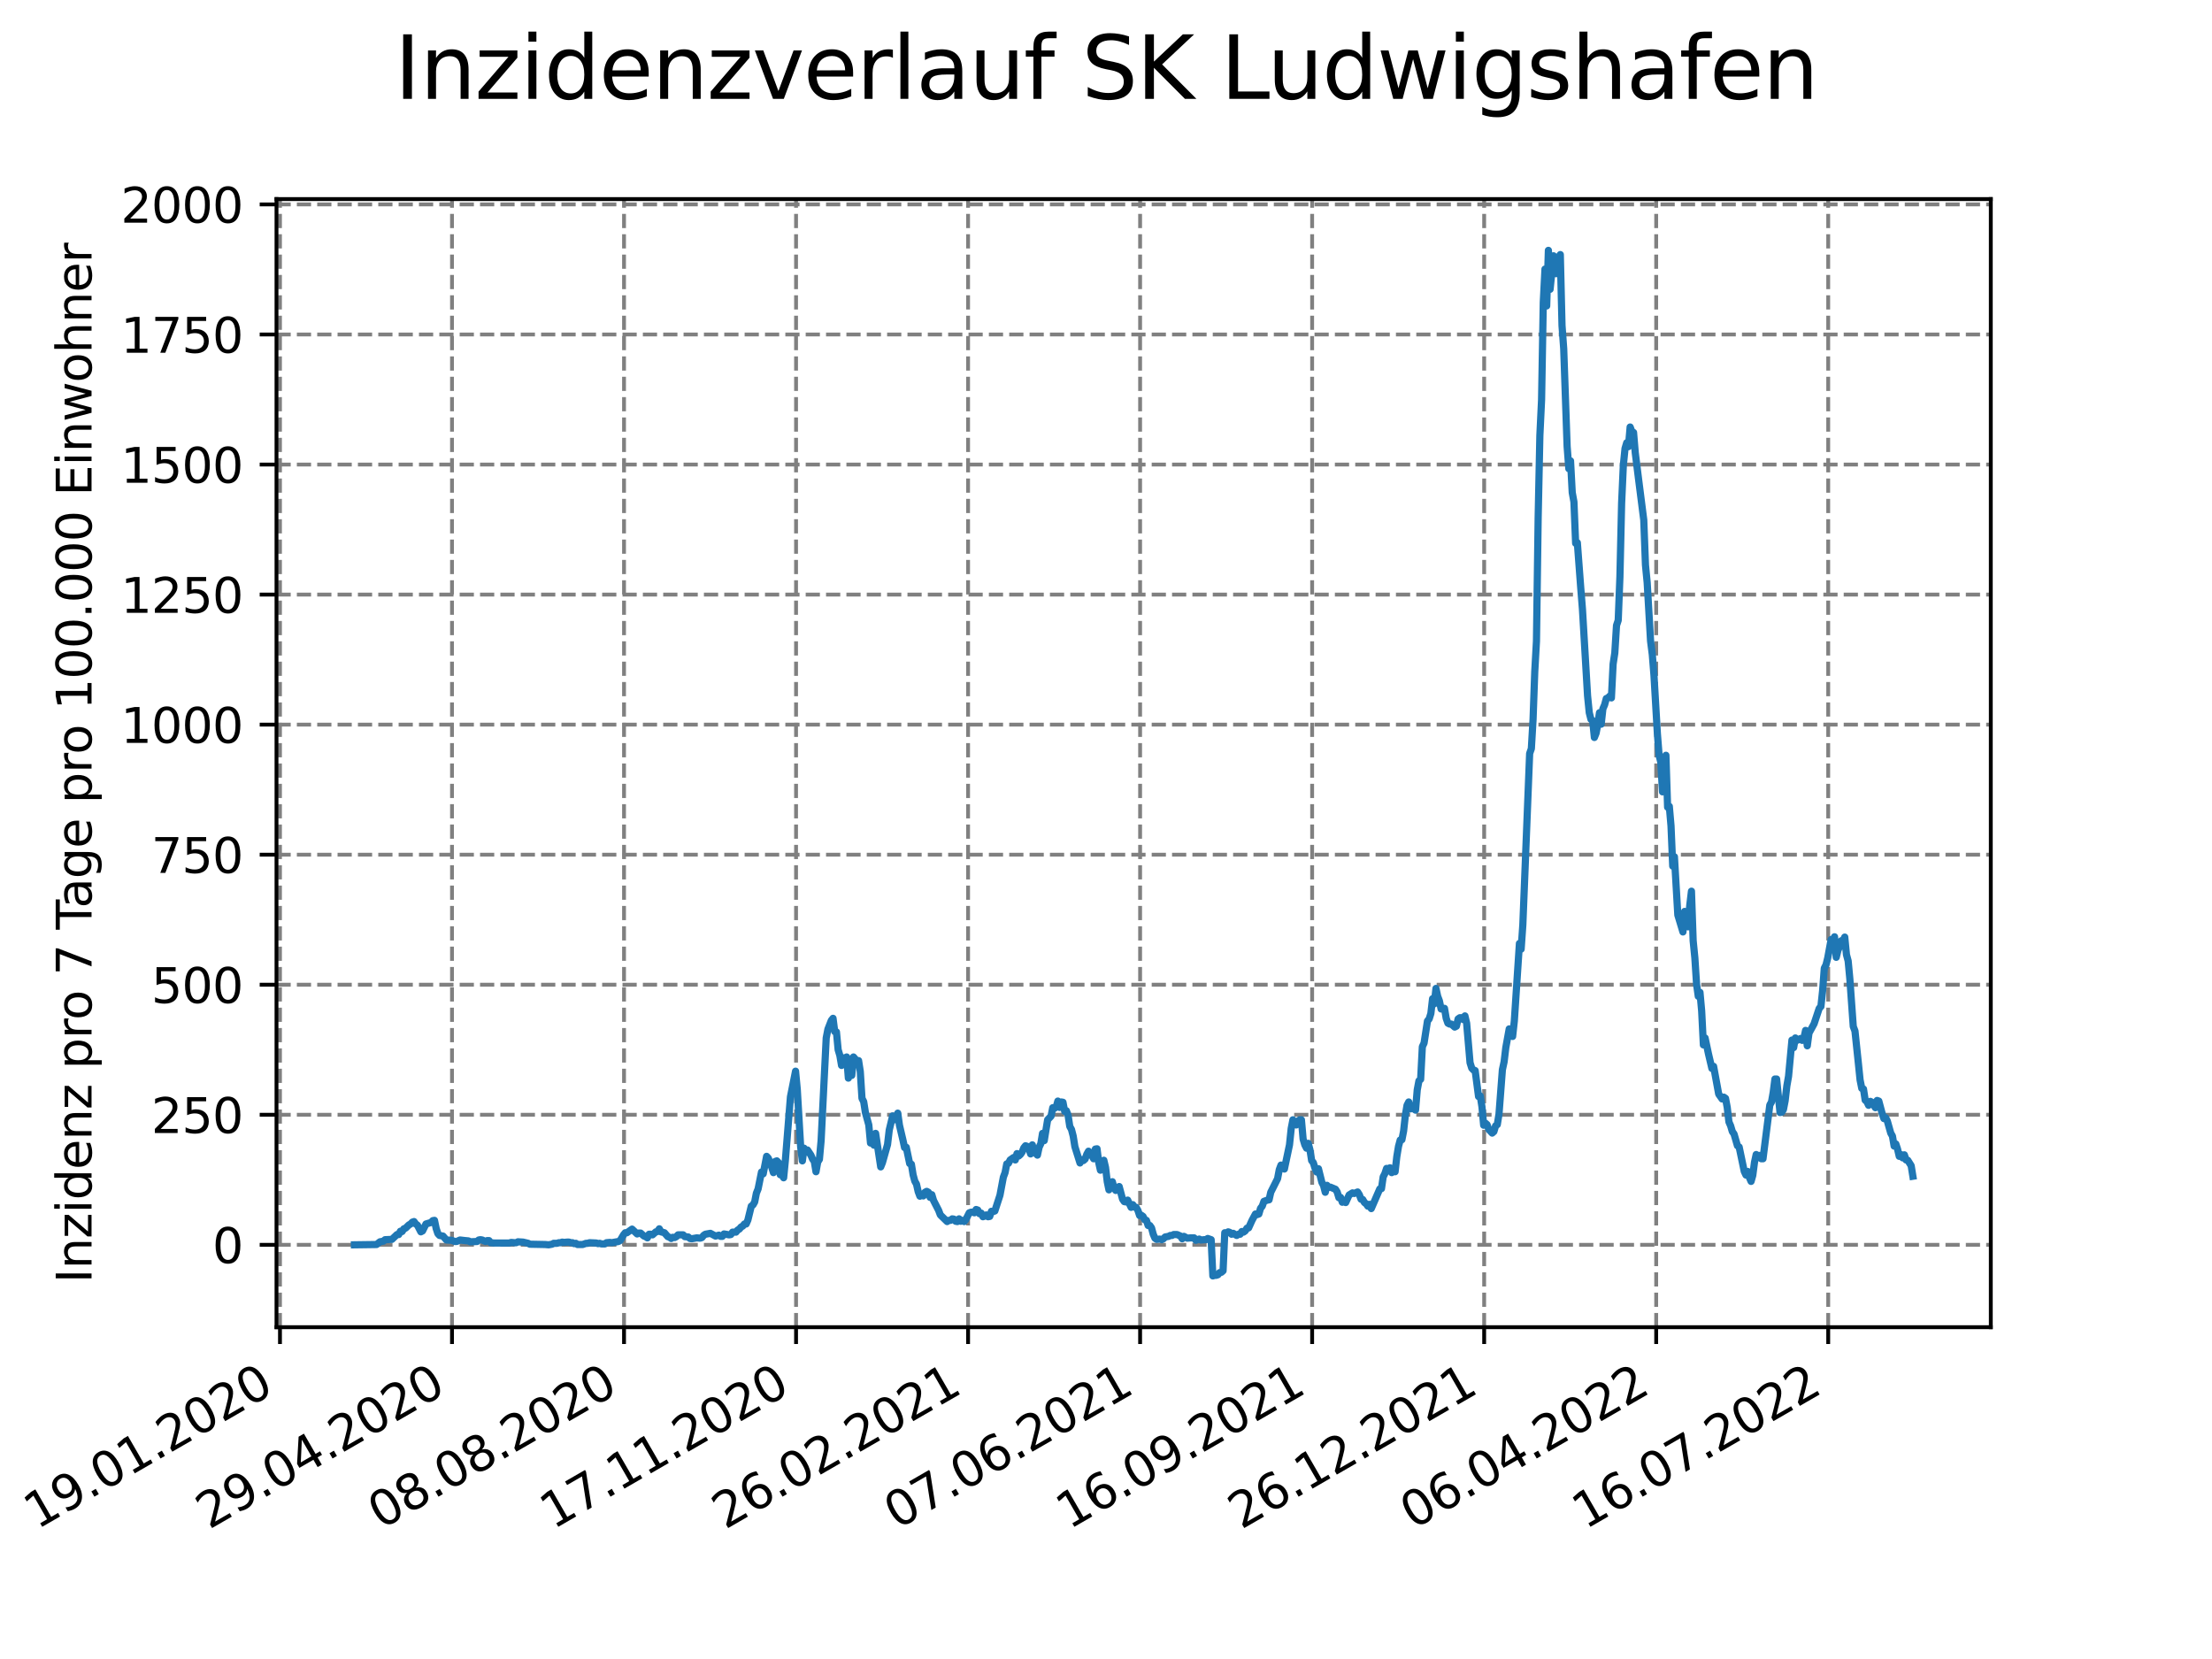 <?xml version="1.0" encoding="utf-8" standalone="no"?>
<!DOCTYPE svg PUBLIC "-//W3C//DTD SVG 1.1//EN"
  "http://www.w3.org/Graphics/SVG/1.1/DTD/svg11.dtd">
<svg xmlns:xlink="http://www.w3.org/1999/xlink" width="460.8pt" height="345.6pt" viewBox="0 0 460.8 345.6" xmlns="http://www.w3.org/2000/svg" version="1.1">
 <defs>
  <style type="text/css">*{stroke-linejoin: round; stroke-linecap: butt}</style>
 </defs>
 <g id="figure_1">
  <g id="patch_1">
   <path d="M 0 345.6 
L 460.8 345.6 
L 460.8 0 
L 0 0 
z
" style="fill: #ffffff"/>
  </g>
  <g id="axes_1">
   <g id="patch_2">
    <path d="M 57.6 276.48 
L 414.72 276.48 
L 414.72 41.472 
L 57.6 41.472 
z
" style="fill: #ffffff"/>
   </g>
   <g id="matplotlib.axis_1">
    <g id="xtick_1">
     <g id="line2d_1">
      <path d="M 58.324 276.48 
L 58.324 41.472 
" clip-path="url(#p2463ffd50f)" style="fill: none; stroke-dasharray: 2.96,1.28; stroke-dashoffset: 0; stroke: #808080; stroke-width: 0.8"/>
     </g>
     <g id="line2d_2">
      <defs>
       <path id="m78dcfcc1cf" d="M 0 0 
L 0 3.5 
" style="stroke: #000000; stroke-width: 0.8"/>
      </defs>
      <g>
       <use xlink:href="#m78dcfcc1cf" x="58.324" y="276.48" style="stroke: #000000; stroke-width: 0.8"/>
      </g>
     </g>
     <g id="text_1">
      <!-- 19.01.2020 -->
      <g transform="translate(7.699 318.689)rotate(-30)scale(0.1 -0.1)">
       <defs>
        <path id="DejaVuSans-31" d="M 794 531 
L 1825 531 
L 1825 4091 
L 703 3866 
L 703 4441 
L 1819 4666 
L 2450 4666 
L 2450 531 
L 3481 531 
L 3481 0 
L 794 0 
L 794 531 
z
" transform="scale(0.016)"/>
        <path id="DejaVuSans-39" d="M 703 97 
L 703 672 
Q 941 559 1184 500 
Q 1428 441 1663 441 
Q 2288 441 2617 861 
Q 2947 1281 2994 2138 
Q 2813 1869 2534 1725 
Q 2256 1581 1919 1581 
Q 1219 1581 811 2004 
Q 403 2428 403 3163 
Q 403 3881 828 4315 
Q 1253 4750 1959 4750 
Q 2769 4750 3195 4129 
Q 3622 3509 3622 2328 
Q 3622 1225 3098 567 
Q 2575 -91 1691 -91 
Q 1453 -91 1209 -44 
Q 966 3 703 97 
z
M 1959 2075 
Q 2384 2075 2632 2365 
Q 2881 2656 2881 3163 
Q 2881 3666 2632 3958 
Q 2384 4250 1959 4250 
Q 1534 4250 1286 3958 
Q 1038 3666 1038 3163 
Q 1038 2656 1286 2365 
Q 1534 2075 1959 2075 
z
" transform="scale(0.016)"/>
        <path id="DejaVuSans-2e" d="M 684 794 
L 1344 794 
L 1344 0 
L 684 0 
L 684 794 
z
" transform="scale(0.016)"/>
        <path id="DejaVuSans-30" d="M 2034 4250 
Q 1547 4250 1301 3770 
Q 1056 3291 1056 2328 
Q 1056 1369 1301 889 
Q 1547 409 2034 409 
Q 2525 409 2770 889 
Q 3016 1369 3016 2328 
Q 3016 3291 2770 3770 
Q 2525 4250 2034 4250 
z
M 2034 4750 
Q 2819 4750 3233 4129 
Q 3647 3509 3647 2328 
Q 3647 1150 3233 529 
Q 2819 -91 2034 -91 
Q 1250 -91 836 529 
Q 422 1150 422 2328 
Q 422 3509 836 4129 
Q 1250 4750 2034 4750 
z
" transform="scale(0.016)"/>
        <path id="DejaVuSans-32" d="M 1228 531 
L 3431 531 
L 3431 0 
L 469 0 
L 469 531 
Q 828 903 1448 1529 
Q 2069 2156 2228 2338 
Q 2531 2678 2651 2914 
Q 2772 3150 2772 3378 
Q 2772 3750 2511 3984 
Q 2250 4219 1831 4219 
Q 1534 4219 1204 4116 
Q 875 4013 500 3803 
L 500 4441 
Q 881 4594 1212 4672 
Q 1544 4750 1819 4750 
Q 2544 4750 2975 4387 
Q 3406 4025 3406 3419 
Q 3406 3131 3298 2873 
Q 3191 2616 2906 2266 
Q 2828 2175 2409 1742 
Q 1991 1309 1228 531 
z
" transform="scale(0.016)"/>
       </defs>
       <use xlink:href="#DejaVuSans-31"/>
       <use xlink:href="#DejaVuSans-39" x="63.623"/>
       <use xlink:href="#DejaVuSans-2e" x="127.246"/>
       <use xlink:href="#DejaVuSans-30" x="159.033"/>
       <use xlink:href="#DejaVuSans-31" x="222.656"/>
       <use xlink:href="#DejaVuSans-2e" x="286.279"/>
       <use xlink:href="#DejaVuSans-32" x="318.066"/>
       <use xlink:href="#DejaVuSans-30" x="381.689"/>
       <use xlink:href="#DejaVuSans-32" x="445.312"/>
       <use xlink:href="#DejaVuSans-30" x="508.936"/>
      </g>
     </g>
    </g>
    <g id="xtick_2">
     <g id="line2d_3">
      <path d="M 94.161 276.48 
L 94.161 41.472 
" clip-path="url(#p2463ffd50f)" style="fill: none; stroke-dasharray: 2.96,1.28; stroke-dashoffset: 0; stroke: #808080; stroke-width: 0.8"/>
     </g>
     <g id="line2d_4">
      <g>
       <use xlink:href="#m78dcfcc1cf" x="94.161" y="276.48" style="stroke: #000000; stroke-width: 0.8"/>
      </g>
     </g>
     <g id="text_2">
      <!-- 29.04.2020 -->
      <g transform="translate(43.535 318.689)rotate(-30)scale(0.1 -0.1)">
       <defs>
        <path id="DejaVuSans-34" d="M 2419 4116 
L 825 1625 
L 2419 1625 
L 2419 4116 
z
M 2253 4666 
L 3047 4666 
L 3047 1625 
L 3713 1625 
L 3713 1100 
L 3047 1100 
L 3047 0 
L 2419 0 
L 2419 1100 
L 313 1100 
L 313 1709 
L 2253 4666 
z
" transform="scale(0.016)"/>
       </defs>
       <use xlink:href="#DejaVuSans-32"/>
       <use xlink:href="#DejaVuSans-39" x="63.623"/>
       <use xlink:href="#DejaVuSans-2e" x="127.246"/>
       <use xlink:href="#DejaVuSans-30" x="159.033"/>
       <use xlink:href="#DejaVuSans-34" x="222.656"/>
       <use xlink:href="#DejaVuSans-2e" x="286.279"/>
       <use xlink:href="#DejaVuSans-32" x="318.066"/>
       <use xlink:href="#DejaVuSans-30" x="381.689"/>
       <use xlink:href="#DejaVuSans-32" x="445.312"/>
       <use xlink:href="#DejaVuSans-30" x="508.936"/>
      </g>
     </g>
    </g>
    <g id="xtick_3">
     <g id="line2d_5">
      <path d="M 129.997 276.48 
L 129.997 41.472 
" clip-path="url(#p2463ffd50f)" style="fill: none; stroke-dasharray: 2.96,1.28; stroke-dashoffset: 0; stroke: #808080; stroke-width: 0.8"/>
     </g>
     <g id="line2d_6">
      <g>
       <use xlink:href="#m78dcfcc1cf" x="129.997" y="276.48" style="stroke: #000000; stroke-width: 0.8"/>
      </g>
     </g>
     <g id="text_3">
      <!-- 08.08.2020 -->
      <g transform="translate(79.372 318.689)rotate(-30)scale(0.1 -0.1)">
       <defs>
        <path id="DejaVuSans-38" d="M 2034 2216 
Q 1584 2216 1326 1975 
Q 1069 1734 1069 1313 
Q 1069 891 1326 650 
Q 1584 409 2034 409 
Q 2484 409 2743 651 
Q 3003 894 3003 1313 
Q 3003 1734 2745 1975 
Q 2488 2216 2034 2216 
z
M 1403 2484 
Q 997 2584 770 2862 
Q 544 3141 544 3541 
Q 544 4100 942 4425 
Q 1341 4750 2034 4750 
Q 2731 4750 3128 4425 
Q 3525 4100 3525 3541 
Q 3525 3141 3298 2862 
Q 3072 2584 2669 2484 
Q 3125 2378 3379 2068 
Q 3634 1759 3634 1313 
Q 3634 634 3220 271 
Q 2806 -91 2034 -91 
Q 1263 -91 848 271 
Q 434 634 434 1313 
Q 434 1759 690 2068 
Q 947 2378 1403 2484 
z
M 1172 3481 
Q 1172 3119 1398 2916 
Q 1625 2713 2034 2713 
Q 2441 2713 2670 2916 
Q 2900 3119 2900 3481 
Q 2900 3844 2670 4047 
Q 2441 4250 2034 4250 
Q 1625 4250 1398 4047 
Q 1172 3844 1172 3481 
z
" transform="scale(0.016)"/>
       </defs>
       <use xlink:href="#DejaVuSans-30"/>
       <use xlink:href="#DejaVuSans-38" x="63.623"/>
       <use xlink:href="#DejaVuSans-2e" x="127.246"/>
       <use xlink:href="#DejaVuSans-30" x="159.033"/>
       <use xlink:href="#DejaVuSans-38" x="222.656"/>
       <use xlink:href="#DejaVuSans-2e" x="286.279"/>
       <use xlink:href="#DejaVuSans-32" x="318.066"/>
       <use xlink:href="#DejaVuSans-30" x="381.689"/>
       <use xlink:href="#DejaVuSans-32" x="445.312"/>
       <use xlink:href="#DejaVuSans-30" x="508.936"/>
      </g>
     </g>
    </g>
    <g id="xtick_4">
     <g id="line2d_7">
      <path d="M 165.833 276.48 
L 165.833 41.472 
" clip-path="url(#p2463ffd50f)" style="fill: none; stroke-dasharray: 2.96,1.28; stroke-dashoffset: 0; stroke: #808080; stroke-width: 0.8"/>
     </g>
     <g id="line2d_8">
      <g>
       <use xlink:href="#m78dcfcc1cf" x="165.833" y="276.48" style="stroke: #000000; stroke-width: 0.8"/>
      </g>
     </g>
     <g id="text_4">
      <!-- 17.11.2020 -->
      <g transform="translate(115.208 318.689)rotate(-30)scale(0.1 -0.1)">
       <defs>
        <path id="DejaVuSans-37" d="M 525 4666 
L 3525 4666 
L 3525 4397 
L 1831 0 
L 1172 0 
L 2766 4134 
L 525 4134 
L 525 4666 
z
" transform="scale(0.016)"/>
       </defs>
       <use xlink:href="#DejaVuSans-31"/>
       <use xlink:href="#DejaVuSans-37" x="63.623"/>
       <use xlink:href="#DejaVuSans-2e" x="127.246"/>
       <use xlink:href="#DejaVuSans-31" x="159.033"/>
       <use xlink:href="#DejaVuSans-31" x="222.656"/>
       <use xlink:href="#DejaVuSans-2e" x="286.279"/>
       <use xlink:href="#DejaVuSans-32" x="318.066"/>
       <use xlink:href="#DejaVuSans-30" x="381.689"/>
       <use xlink:href="#DejaVuSans-32" x="445.312"/>
       <use xlink:href="#DejaVuSans-30" x="508.936"/>
      </g>
     </g>
    </g>
    <g id="xtick_5">
     <g id="line2d_9">
      <path d="M 201.669 276.48 
L 201.669 41.472 
" clip-path="url(#p2463ffd50f)" style="fill: none; stroke-dasharray: 2.96,1.28; stroke-dashoffset: 0; stroke: #808080; stroke-width: 0.8"/>
     </g>
     <g id="line2d_10">
      <g>
       <use xlink:href="#m78dcfcc1cf" x="201.669" y="276.48" style="stroke: #000000; stroke-width: 0.8"/>
      </g>
     </g>
     <g id="text_5">
      <!-- 26.02.2021 -->
      <g transform="translate(151.044 318.689)rotate(-30)scale(0.1 -0.1)">
       <defs>
        <path id="DejaVuSans-36" d="M 2113 2584 
Q 1688 2584 1439 2293 
Q 1191 2003 1191 1497 
Q 1191 994 1439 701 
Q 1688 409 2113 409 
Q 2538 409 2786 701 
Q 3034 994 3034 1497 
Q 3034 2003 2786 2293 
Q 2538 2584 2113 2584 
z
M 3366 4563 
L 3366 3988 
Q 3128 4100 2886 4159 
Q 2644 4219 2406 4219 
Q 1781 4219 1451 3797 
Q 1122 3375 1075 2522 
Q 1259 2794 1537 2939 
Q 1816 3084 2150 3084 
Q 2853 3084 3261 2657 
Q 3669 2231 3669 1497 
Q 3669 778 3244 343 
Q 2819 -91 2113 -91 
Q 1303 -91 875 529 
Q 447 1150 447 2328 
Q 447 3434 972 4092 
Q 1497 4750 2381 4750 
Q 2619 4750 2861 4703 
Q 3103 4656 3366 4563 
z
" transform="scale(0.016)"/>
       </defs>
       <use xlink:href="#DejaVuSans-32"/>
       <use xlink:href="#DejaVuSans-36" x="63.623"/>
       <use xlink:href="#DejaVuSans-2e" x="127.246"/>
       <use xlink:href="#DejaVuSans-30" x="159.033"/>
       <use xlink:href="#DejaVuSans-32" x="222.656"/>
       <use xlink:href="#DejaVuSans-2e" x="286.279"/>
       <use xlink:href="#DejaVuSans-32" x="318.066"/>
       <use xlink:href="#DejaVuSans-30" x="381.689"/>
       <use xlink:href="#DejaVuSans-32" x="445.312"/>
       <use xlink:href="#DejaVuSans-31" x="508.936"/>
      </g>
     </g>
    </g>
    <g id="xtick_6">
     <g id="line2d_11">
      <path d="M 237.505 276.48 
L 237.505 41.472 
" clip-path="url(#p2463ffd50f)" style="fill: none; stroke-dasharray: 2.96,1.28; stroke-dashoffset: 0; stroke: #808080; stroke-width: 0.8"/>
     </g>
     <g id="line2d_12">
      <g>
       <use xlink:href="#m78dcfcc1cf" x="237.505" y="276.48" style="stroke: #000000; stroke-width: 0.8"/>
      </g>
     </g>
     <g id="text_6">
      <!-- 07.06.2021 -->
      <g transform="translate(186.88 318.689)rotate(-30)scale(0.1 -0.1)">
       <use xlink:href="#DejaVuSans-30"/>
       <use xlink:href="#DejaVuSans-37" x="63.623"/>
       <use xlink:href="#DejaVuSans-2e" x="127.246"/>
       <use xlink:href="#DejaVuSans-30" x="159.033"/>
       <use xlink:href="#DejaVuSans-36" x="222.656"/>
       <use xlink:href="#DejaVuSans-2e" x="286.279"/>
       <use xlink:href="#DejaVuSans-32" x="318.066"/>
       <use xlink:href="#DejaVuSans-30" x="381.689"/>
       <use xlink:href="#DejaVuSans-32" x="445.312"/>
       <use xlink:href="#DejaVuSans-31" x="508.936"/>
      </g>
     </g>
    </g>
    <g id="xtick_7">
     <g id="line2d_13">
      <path d="M 273.342 276.48 
L 273.342 41.472 
" clip-path="url(#p2463ffd50f)" style="fill: none; stroke-dasharray: 2.96,1.28; stroke-dashoffset: 0; stroke: #808080; stroke-width: 0.8"/>
     </g>
     <g id="line2d_14">
      <g>
       <use xlink:href="#m78dcfcc1cf" x="273.342" y="276.48" style="stroke: #000000; stroke-width: 0.8"/>
      </g>
     </g>
     <g id="text_7">
      <!-- 16.09.2021 -->
      <g transform="translate(222.716 318.689)rotate(-30)scale(0.1 -0.1)">
       <use xlink:href="#DejaVuSans-31"/>
       <use xlink:href="#DejaVuSans-36" x="63.623"/>
       <use xlink:href="#DejaVuSans-2e" x="127.246"/>
       <use xlink:href="#DejaVuSans-30" x="159.033"/>
       <use xlink:href="#DejaVuSans-39" x="222.656"/>
       <use xlink:href="#DejaVuSans-2e" x="286.279"/>
       <use xlink:href="#DejaVuSans-32" x="318.066"/>
       <use xlink:href="#DejaVuSans-30" x="381.689"/>
       <use xlink:href="#DejaVuSans-32" x="445.312"/>
       <use xlink:href="#DejaVuSans-31" x="508.936"/>
      </g>
     </g>
    </g>
    <g id="xtick_8">
     <g id="line2d_15">
      <path d="M 309.178 276.48 
L 309.178 41.472 
" clip-path="url(#p2463ffd50f)" style="fill: none; stroke-dasharray: 2.96,1.28; stroke-dashoffset: 0; stroke: #808080; stroke-width: 0.8"/>
     </g>
     <g id="line2d_16">
      <g>
       <use xlink:href="#m78dcfcc1cf" x="309.178" y="276.48" style="stroke: #000000; stroke-width: 0.8"/>
      </g>
     </g>
     <g id="text_8">
      <!-- 26.12.2021 -->
      <g transform="translate(258.552 318.689)rotate(-30)scale(0.1 -0.1)">
       <use xlink:href="#DejaVuSans-32"/>
       <use xlink:href="#DejaVuSans-36" x="63.623"/>
       <use xlink:href="#DejaVuSans-2e" x="127.246"/>
       <use xlink:href="#DejaVuSans-31" x="159.033"/>
       <use xlink:href="#DejaVuSans-32" x="222.656"/>
       <use xlink:href="#DejaVuSans-2e" x="286.279"/>
       <use xlink:href="#DejaVuSans-32" x="318.066"/>
       <use xlink:href="#DejaVuSans-30" x="381.689"/>
       <use xlink:href="#DejaVuSans-32" x="445.312"/>
       <use xlink:href="#DejaVuSans-31" x="508.936"/>
      </g>
     </g>
    </g>
    <g id="xtick_9">
     <g id="line2d_17">
      <path d="M 345.014 276.48 
L 345.014 41.472 
" clip-path="url(#p2463ffd50f)" style="fill: none; stroke-dasharray: 2.96,1.28; stroke-dashoffset: 0; stroke: #808080; stroke-width: 0.8"/>
     </g>
     <g id="line2d_18">
      <g>
       <use xlink:href="#m78dcfcc1cf" x="345.014" y="276.48" style="stroke: #000000; stroke-width: 0.8"/>
      </g>
     </g>
     <g id="text_9">
      <!-- 06.04.2022 -->
      <g transform="translate(294.389 318.689)rotate(-30)scale(0.1 -0.1)">
       <use xlink:href="#DejaVuSans-30"/>
       <use xlink:href="#DejaVuSans-36" x="63.623"/>
       <use xlink:href="#DejaVuSans-2e" x="127.246"/>
       <use xlink:href="#DejaVuSans-30" x="159.033"/>
       <use xlink:href="#DejaVuSans-34" x="222.656"/>
       <use xlink:href="#DejaVuSans-2e" x="286.279"/>
       <use xlink:href="#DejaVuSans-32" x="318.066"/>
       <use xlink:href="#DejaVuSans-30" x="381.689"/>
       <use xlink:href="#DejaVuSans-32" x="445.312"/>
       <use xlink:href="#DejaVuSans-32" x="508.936"/>
      </g>
     </g>
    </g>
    <g id="xtick_10">
     <g id="line2d_19">
      <path d="M 380.85 276.48 
L 380.85 41.472 
" clip-path="url(#p2463ffd50f)" style="fill: none; stroke-dasharray: 2.96,1.28; stroke-dashoffset: 0; stroke: #808080; stroke-width: 0.8"/>
     </g>
     <g id="line2d_20">
      <g>
       <use xlink:href="#m78dcfcc1cf" x="380.85" y="276.48" style="stroke: #000000; stroke-width: 0.8"/>
      </g>
     </g>
     <g id="text_10">
      <!-- 16.07.2022 -->
      <g transform="translate(330.225 318.689)rotate(-30)scale(0.1 -0.1)">
       <use xlink:href="#DejaVuSans-31"/>
       <use xlink:href="#DejaVuSans-36" x="63.623"/>
       <use xlink:href="#DejaVuSans-2e" x="127.246"/>
       <use xlink:href="#DejaVuSans-30" x="159.033"/>
       <use xlink:href="#DejaVuSans-37" x="222.656"/>
       <use xlink:href="#DejaVuSans-2e" x="286.279"/>
       <use xlink:href="#DejaVuSans-32" x="318.066"/>
       <use xlink:href="#DejaVuSans-30" x="381.689"/>
       <use xlink:href="#DejaVuSans-32" x="445.312"/>
       <use xlink:href="#DejaVuSans-32" x="508.936"/>
      </g>
     </g>
    </g>
   </g>
   <g id="matplotlib.axis_2">
    <g id="ytick_1">
     <g id="line2d_21">
      <path d="M 57.6 259.318 
L 414.72 259.318 
" clip-path="url(#p2463ffd50f)" style="fill: none; stroke-dasharray: 2.96,1.28; stroke-dashoffset: 0; stroke: #808080; stroke-width: 0.8"/>
     </g>
     <g id="line2d_22">
      <defs>
       <path id="m3d28ae30c8" d="M 0 0 
L -3.5 0 
" style="stroke: #000000; stroke-width: 0.8"/>
      </defs>
      <g>
       <use xlink:href="#m3d28ae30c8" x="57.6" y="259.318" style="stroke: #000000; stroke-width: 0.8"/>
      </g>
     </g>
     <g id="text_11">
      <!-- 0 -->
      <g transform="translate(44.237 263.117)scale(0.1 -0.1)">
       <use xlink:href="#DejaVuSans-30"/>
      </g>
     </g>
    </g>
    <g id="ytick_2">
     <g id="line2d_23">
      <path d="M 57.6 232.227 
L 414.72 232.227 
" clip-path="url(#p2463ffd50f)" style="fill: none; stroke-dasharray: 2.96,1.28; stroke-dashoffset: 0; stroke: #808080; stroke-width: 0.8"/>
     </g>
     <g id="line2d_24">
      <g>
       <use xlink:href="#m3d28ae30c8" x="57.6" y="232.227" style="stroke: #000000; stroke-width: 0.8"/>
      </g>
     </g>
     <g id="text_12">
      <!-- 250 -->
      <g transform="translate(31.512 236.026)scale(0.1 -0.1)">
       <defs>
        <path id="DejaVuSans-35" d="M 691 4666 
L 3169 4666 
L 3169 4134 
L 1269 4134 
L 1269 2991 
Q 1406 3038 1543 3061 
Q 1681 3084 1819 3084 
Q 2600 3084 3056 2656 
Q 3513 2228 3513 1497 
Q 3513 744 3044 326 
Q 2575 -91 1722 -91 
Q 1428 -91 1123 -41 
Q 819 9 494 109 
L 494 744 
Q 775 591 1075 516 
Q 1375 441 1709 441 
Q 2250 441 2565 725 
Q 2881 1009 2881 1497 
Q 2881 1984 2565 2268 
Q 2250 2553 1709 2553 
Q 1456 2553 1204 2497 
Q 953 2441 691 2322 
L 691 4666 
z
" transform="scale(0.016)"/>
       </defs>
       <use xlink:href="#DejaVuSans-32"/>
       <use xlink:href="#DejaVuSans-35" x="63.623"/>
       <use xlink:href="#DejaVuSans-30" x="127.246"/>
      </g>
     </g>
    </g>
    <g id="ytick_3">
     <g id="line2d_25">
      <path d="M 57.6 205.136 
L 414.72 205.136 
" clip-path="url(#p2463ffd50f)" style="fill: none; stroke-dasharray: 2.96,1.28; stroke-dashoffset: 0; stroke: #808080; stroke-width: 0.8"/>
     </g>
     <g id="line2d_26">
      <g>
       <use xlink:href="#m3d28ae30c8" x="57.6" y="205.136" style="stroke: #000000; stroke-width: 0.8"/>
      </g>
     </g>
     <g id="text_13">
      <!-- 500 -->
      <g transform="translate(31.512 208.935)scale(0.1 -0.1)">
       <use xlink:href="#DejaVuSans-35"/>
       <use xlink:href="#DejaVuSans-30" x="63.623"/>
       <use xlink:href="#DejaVuSans-30" x="127.246"/>
      </g>
     </g>
    </g>
    <g id="ytick_4">
     <g id="line2d_27">
      <path d="M 57.6 178.044 
L 414.72 178.044 
" clip-path="url(#p2463ffd50f)" style="fill: none; stroke-dasharray: 2.96,1.28; stroke-dashoffset: 0; stroke: #808080; stroke-width: 0.8"/>
     </g>
     <g id="line2d_28">
      <g>
       <use xlink:href="#m3d28ae30c8" x="57.6" y="178.044" style="stroke: #000000; stroke-width: 0.8"/>
      </g>
     </g>
     <g id="text_14">
      <!-- 750 -->
      <g transform="translate(31.512 181.844)scale(0.1 -0.1)">
       <use xlink:href="#DejaVuSans-37"/>
       <use xlink:href="#DejaVuSans-35" x="63.623"/>
       <use xlink:href="#DejaVuSans-30" x="127.246"/>
      </g>
     </g>
    </g>
    <g id="ytick_5">
     <g id="line2d_29">
      <path d="M 57.6 150.953 
L 414.72 150.953 
" clip-path="url(#p2463ffd50f)" style="fill: none; stroke-dasharray: 2.96,1.28; stroke-dashoffset: 0; stroke: #808080; stroke-width: 0.8"/>
     </g>
     <g id="line2d_30">
      <g>
       <use xlink:href="#m3d28ae30c8" x="57.6" y="150.953" style="stroke: #000000; stroke-width: 0.8"/>
      </g>
     </g>
     <g id="text_15">
      <!-- 1000 -->
      <g transform="translate(25.15 154.752)scale(0.1 -0.1)">
       <use xlink:href="#DejaVuSans-31"/>
       <use xlink:href="#DejaVuSans-30" x="63.623"/>
       <use xlink:href="#DejaVuSans-30" x="127.246"/>
       <use xlink:href="#DejaVuSans-30" x="190.869"/>
      </g>
     </g>
    </g>
    <g id="ytick_6">
     <g id="line2d_31">
      <path d="M 57.6 123.862 
L 414.72 123.862 
" clip-path="url(#p2463ffd50f)" style="fill: none; stroke-dasharray: 2.96,1.28; stroke-dashoffset: 0; stroke: #808080; stroke-width: 0.8"/>
     </g>
     <g id="line2d_32">
      <g>
       <use xlink:href="#m3d28ae30c8" x="57.6" y="123.862" style="stroke: #000000; stroke-width: 0.8"/>
      </g>
     </g>
     <g id="text_16">
      <!-- 1250 -->
      <g transform="translate(25.15 127.661)scale(0.1 -0.1)">
       <use xlink:href="#DejaVuSans-31"/>
       <use xlink:href="#DejaVuSans-32" x="63.623"/>
       <use xlink:href="#DejaVuSans-35" x="127.246"/>
       <use xlink:href="#DejaVuSans-30" x="190.869"/>
      </g>
     </g>
    </g>
    <g id="ytick_7">
     <g id="line2d_33">
      <path d="M 57.6 96.771 
L 414.72 96.771 
" clip-path="url(#p2463ffd50f)" style="fill: none; stroke-dasharray: 2.96,1.28; stroke-dashoffset: 0; stroke: #808080; stroke-width: 0.8"/>
     </g>
     <g id="line2d_34">
      <g>
       <use xlink:href="#m3d28ae30c8" x="57.6" y="96.771" style="stroke: #000000; stroke-width: 0.8"/>
      </g>
     </g>
     <g id="text_17">
      <!-- 1500 -->
      <g transform="translate(25.15 100.57)scale(0.1 -0.1)">
       <use xlink:href="#DejaVuSans-31"/>
       <use xlink:href="#DejaVuSans-35" x="63.623"/>
       <use xlink:href="#DejaVuSans-30" x="127.246"/>
       <use xlink:href="#DejaVuSans-30" x="190.869"/>
      </g>
     </g>
    </g>
    <g id="ytick_8">
     <g id="line2d_35">
      <path d="M 57.6 69.679 
L 414.72 69.679 
" clip-path="url(#p2463ffd50f)" style="fill: none; stroke-dasharray: 2.96,1.28; stroke-dashoffset: 0; stroke: #808080; stroke-width: 0.8"/>
     </g>
     <g id="line2d_36">
      <g>
       <use xlink:href="#m3d28ae30c8" x="57.6" y="69.679" style="stroke: #000000; stroke-width: 0.8"/>
      </g>
     </g>
     <g id="text_18">
      <!-- 1750 -->
      <g transform="translate(25.15 73.479)scale(0.1 -0.1)">
       <use xlink:href="#DejaVuSans-31"/>
       <use xlink:href="#DejaVuSans-37" x="63.623"/>
       <use xlink:href="#DejaVuSans-35" x="127.246"/>
       <use xlink:href="#DejaVuSans-30" x="190.869"/>
      </g>
     </g>
    </g>
    <g id="ytick_9">
     <g id="line2d_37">
      <path d="M 57.6 42.588 
L 414.72 42.588 
" clip-path="url(#p2463ffd50f)" style="fill: none; stroke-dasharray: 2.96,1.28; stroke-dashoffset: 0; stroke: #808080; stroke-width: 0.8"/>
     </g>
     <g id="line2d_38">
      <g>
       <use xlink:href="#m3d28ae30c8" x="57.6" y="42.588" style="stroke: #000000; stroke-width: 0.8"/>
      </g>
     </g>
     <g id="text_19">
      <!-- 2000 -->
      <g transform="translate(25.15 46.387)scale(0.1 -0.1)">
       <use xlink:href="#DejaVuSans-32"/>
       <use xlink:href="#DejaVuSans-30" x="63.623"/>
       <use xlink:href="#DejaVuSans-30" x="127.246"/>
       <use xlink:href="#DejaVuSans-30" x="190.869"/>
      </g>
     </g>
    </g>
    <g id="text_20">
     <!-- Inzidenz pro 7 Tage pro 100.000 Einwohner -->
     <g transform="translate(19.07 267.301)rotate(-90)scale(0.1 -0.1)">
      <defs>
       <path id="DejaVuSans-49" d="M 628 4666 
L 1259 4666 
L 1259 0 
L 628 0 
L 628 4666 
z
" transform="scale(0.016)"/>
       <path id="DejaVuSans-6e" d="M 3513 2113 
L 3513 0 
L 2938 0 
L 2938 2094 
Q 2938 2591 2744 2837 
Q 2550 3084 2163 3084 
Q 1697 3084 1428 2787 
Q 1159 2491 1159 1978 
L 1159 0 
L 581 0 
L 581 3500 
L 1159 3500 
L 1159 2956 
Q 1366 3272 1645 3428 
Q 1925 3584 2291 3584 
Q 2894 3584 3203 3211 
Q 3513 2838 3513 2113 
z
" transform="scale(0.016)"/>
       <path id="DejaVuSans-7a" d="M 353 3500 
L 3084 3500 
L 3084 2975 
L 922 459 
L 3084 459 
L 3084 0 
L 275 0 
L 275 525 
L 2438 3041 
L 353 3041 
L 353 3500 
z
" transform="scale(0.016)"/>
       <path id="DejaVuSans-69" d="M 603 3500 
L 1178 3500 
L 1178 0 
L 603 0 
L 603 3500 
z
M 603 4863 
L 1178 4863 
L 1178 4134 
L 603 4134 
L 603 4863 
z
" transform="scale(0.016)"/>
       <path id="DejaVuSans-64" d="M 2906 2969 
L 2906 4863 
L 3481 4863 
L 3481 0 
L 2906 0 
L 2906 525 
Q 2725 213 2448 61 
Q 2172 -91 1784 -91 
Q 1150 -91 751 415 
Q 353 922 353 1747 
Q 353 2572 751 3078 
Q 1150 3584 1784 3584 
Q 2172 3584 2448 3432 
Q 2725 3281 2906 2969 
z
M 947 1747 
Q 947 1113 1208 752 
Q 1469 391 1925 391 
Q 2381 391 2643 752 
Q 2906 1113 2906 1747 
Q 2906 2381 2643 2742 
Q 2381 3103 1925 3103 
Q 1469 3103 1208 2742 
Q 947 2381 947 1747 
z
" transform="scale(0.016)"/>
       <path id="DejaVuSans-65" d="M 3597 1894 
L 3597 1613 
L 953 1613 
Q 991 1019 1311 708 
Q 1631 397 2203 397 
Q 2534 397 2845 478 
Q 3156 559 3463 722 
L 3463 178 
Q 3153 47 2828 -22 
Q 2503 -91 2169 -91 
Q 1331 -91 842 396 
Q 353 884 353 1716 
Q 353 2575 817 3079 
Q 1281 3584 2069 3584 
Q 2775 3584 3186 3129 
Q 3597 2675 3597 1894 
z
M 3022 2063 
Q 3016 2534 2758 2815 
Q 2500 3097 2075 3097 
Q 1594 3097 1305 2825 
Q 1016 2553 972 2059 
L 3022 2063 
z
" transform="scale(0.016)"/>
       <path id="DejaVuSans-20" transform="scale(0.016)"/>
       <path id="DejaVuSans-70" d="M 1159 525 
L 1159 -1331 
L 581 -1331 
L 581 3500 
L 1159 3500 
L 1159 2969 
Q 1341 3281 1617 3432 
Q 1894 3584 2278 3584 
Q 2916 3584 3314 3078 
Q 3713 2572 3713 1747 
Q 3713 922 3314 415 
Q 2916 -91 2278 -91 
Q 1894 -91 1617 61 
Q 1341 213 1159 525 
z
M 3116 1747 
Q 3116 2381 2855 2742 
Q 2594 3103 2138 3103 
Q 1681 3103 1420 2742 
Q 1159 2381 1159 1747 
Q 1159 1113 1420 752 
Q 1681 391 2138 391 
Q 2594 391 2855 752 
Q 3116 1113 3116 1747 
z
" transform="scale(0.016)"/>
       <path id="DejaVuSans-72" d="M 2631 2963 
Q 2534 3019 2420 3045 
Q 2306 3072 2169 3072 
Q 1681 3072 1420 2755 
Q 1159 2438 1159 1844 
L 1159 0 
L 581 0 
L 581 3500 
L 1159 3500 
L 1159 2956 
Q 1341 3275 1631 3429 
Q 1922 3584 2338 3584 
Q 2397 3584 2469 3576 
Q 2541 3569 2628 3553 
L 2631 2963 
z
" transform="scale(0.016)"/>
       <path id="DejaVuSans-6f" d="M 1959 3097 
Q 1497 3097 1228 2736 
Q 959 2375 959 1747 
Q 959 1119 1226 758 
Q 1494 397 1959 397 
Q 2419 397 2687 759 
Q 2956 1122 2956 1747 
Q 2956 2369 2687 2733 
Q 2419 3097 1959 3097 
z
M 1959 3584 
Q 2709 3584 3137 3096 
Q 3566 2609 3566 1747 
Q 3566 888 3137 398 
Q 2709 -91 1959 -91 
Q 1206 -91 779 398 
Q 353 888 353 1747 
Q 353 2609 779 3096 
Q 1206 3584 1959 3584 
z
" transform="scale(0.016)"/>
       <path id="DejaVuSans-54" d="M -19 4666 
L 3928 4666 
L 3928 4134 
L 2272 4134 
L 2272 0 
L 1638 0 
L 1638 4134 
L -19 4134 
L -19 4666 
z
" transform="scale(0.016)"/>
       <path id="DejaVuSans-61" d="M 2194 1759 
Q 1497 1759 1228 1600 
Q 959 1441 959 1056 
Q 959 750 1161 570 
Q 1363 391 1709 391 
Q 2188 391 2477 730 
Q 2766 1069 2766 1631 
L 2766 1759 
L 2194 1759 
z
M 3341 1997 
L 3341 0 
L 2766 0 
L 2766 531 
Q 2569 213 2275 61 
Q 1981 -91 1556 -91 
Q 1019 -91 701 211 
Q 384 513 384 1019 
Q 384 1609 779 1909 
Q 1175 2209 1959 2209 
L 2766 2209 
L 2766 2266 
Q 2766 2663 2505 2880 
Q 2244 3097 1772 3097 
Q 1472 3097 1187 3025 
Q 903 2953 641 2809 
L 641 3341 
Q 956 3463 1253 3523 
Q 1550 3584 1831 3584 
Q 2591 3584 2966 3190 
Q 3341 2797 3341 1997 
z
" transform="scale(0.016)"/>
       <path id="DejaVuSans-67" d="M 2906 1791 
Q 2906 2416 2648 2759 
Q 2391 3103 1925 3103 
Q 1463 3103 1205 2759 
Q 947 2416 947 1791 
Q 947 1169 1205 825 
Q 1463 481 1925 481 
Q 2391 481 2648 825 
Q 2906 1169 2906 1791 
z
M 3481 434 
Q 3481 -459 3084 -895 
Q 2688 -1331 1869 -1331 
Q 1566 -1331 1297 -1286 
Q 1028 -1241 775 -1147 
L 775 -588 
Q 1028 -725 1275 -790 
Q 1522 -856 1778 -856 
Q 2344 -856 2625 -561 
Q 2906 -266 2906 331 
L 2906 616 
Q 2728 306 2450 153 
Q 2172 0 1784 0 
Q 1141 0 747 490 
Q 353 981 353 1791 
Q 353 2603 747 3093 
Q 1141 3584 1784 3584 
Q 2172 3584 2450 3431 
Q 2728 3278 2906 2969 
L 2906 3500 
L 3481 3500 
L 3481 434 
z
" transform="scale(0.016)"/>
       <path id="DejaVuSans-45" d="M 628 4666 
L 3578 4666 
L 3578 4134 
L 1259 4134 
L 1259 2753 
L 3481 2753 
L 3481 2222 
L 1259 2222 
L 1259 531 
L 3634 531 
L 3634 0 
L 628 0 
L 628 4666 
z
" transform="scale(0.016)"/>
       <path id="DejaVuSans-77" d="M 269 3500 
L 844 3500 
L 1563 769 
L 2278 3500 
L 2956 3500 
L 3675 769 
L 4391 3500 
L 4966 3500 
L 4050 0 
L 3372 0 
L 2619 2869 
L 1863 0 
L 1184 0 
L 269 3500 
z
" transform="scale(0.016)"/>
       <path id="DejaVuSans-68" d="M 3513 2113 
L 3513 0 
L 2938 0 
L 2938 2094 
Q 2938 2591 2744 2837 
Q 2550 3084 2163 3084 
Q 1697 3084 1428 2787 
Q 1159 2491 1159 1978 
L 1159 0 
L 581 0 
L 581 4863 
L 1159 4863 
L 1159 2956 
Q 1366 3272 1645 3428 
Q 1925 3584 2291 3584 
Q 2894 3584 3203 3211 
Q 3513 2838 3513 2113 
z
" transform="scale(0.016)"/>
      </defs>
      <use xlink:href="#DejaVuSans-49"/>
      <use xlink:href="#DejaVuSans-6e" x="29.492"/>
      <use xlink:href="#DejaVuSans-7a" x="92.871"/>
      <use xlink:href="#DejaVuSans-69" x="145.361"/>
      <use xlink:href="#DejaVuSans-64" x="173.145"/>
      <use xlink:href="#DejaVuSans-65" x="236.621"/>
      <use xlink:href="#DejaVuSans-6e" x="298.145"/>
      <use xlink:href="#DejaVuSans-7a" x="361.523"/>
      <use xlink:href="#DejaVuSans-20" x="414.014"/>
      <use xlink:href="#DejaVuSans-70" x="445.801"/>
      <use xlink:href="#DejaVuSans-72" x="509.277"/>
      <use xlink:href="#DejaVuSans-6f" x="548.141"/>
      <use xlink:href="#DejaVuSans-20" x="609.322"/>
      <use xlink:href="#DejaVuSans-37" x="641.109"/>
      <use xlink:href="#DejaVuSans-20" x="704.732"/>
      <use xlink:href="#DejaVuSans-54" x="736.52"/>
      <use xlink:href="#DejaVuSans-61" x="781.104"/>
      <use xlink:href="#DejaVuSans-67" x="842.383"/>
      <use xlink:href="#DejaVuSans-65" x="905.859"/>
      <use xlink:href="#DejaVuSans-20" x="967.383"/>
      <use xlink:href="#DejaVuSans-70" x="999.17"/>
      <use xlink:href="#DejaVuSans-72" x="1062.646"/>
      <use xlink:href="#DejaVuSans-6f" x="1101.51"/>
      <use xlink:href="#DejaVuSans-20" x="1162.691"/>
      <use xlink:href="#DejaVuSans-31" x="1194.479"/>
      <use xlink:href="#DejaVuSans-30" x="1258.102"/>
      <use xlink:href="#DejaVuSans-30" x="1321.725"/>
      <use xlink:href="#DejaVuSans-2e" x="1385.348"/>
      <use xlink:href="#DejaVuSans-30" x="1417.135"/>
      <use xlink:href="#DejaVuSans-30" x="1480.758"/>
      <use xlink:href="#DejaVuSans-30" x="1544.381"/>
      <use xlink:href="#DejaVuSans-20" x="1608.004"/>
      <use xlink:href="#DejaVuSans-45" x="1639.791"/>
      <use xlink:href="#DejaVuSans-69" x="1702.975"/>
      <use xlink:href="#DejaVuSans-6e" x="1730.758"/>
      <use xlink:href="#DejaVuSans-77" x="1794.137"/>
      <use xlink:href="#DejaVuSans-6f" x="1875.924"/>
      <use xlink:href="#DejaVuSans-68" x="1937.105"/>
      <use xlink:href="#DejaVuSans-6e" x="2000.484"/>
      <use xlink:href="#DejaVuSans-65" x="2063.863"/>
      <use xlink:href="#DejaVuSans-72" x="2125.387"/>
     </g>
    </g>
   </g>
   <g id="line2d_39">
    <path d="M 73.833 259.318 
L 78.445 259.255 
L 79.155 258.689 
L 79.865 258.563 
L 80.219 258.249 
L 81.639 258.186 
L 82.703 257.179 
L 83.058 257.179 
L 83.413 256.487 
L 83.768 256.55 
L 84.122 255.984 
L 84.477 255.858 
L 85.187 255.166 
L 85.542 254.977 
L 85.896 254.6 
L 86.251 254.474 
L 86.606 254.977 
L 86.961 255.229 
L 87.67 256.613 
L 88.025 256.424 
L 88.735 254.977 
L 89.799 254.663 
L 90.154 254.285 
L 90.509 254.222 
L 90.864 255.921 
L 91.219 256.99 
L 91.573 257.368 
L 92.283 257.494 
L 92.993 258.311 
L 94.057 258.374 
L 94.767 258.626 
L 95.122 258.626 
L 95.831 258.311 
L 96.896 258.437 
L 97.605 258.5 
L 97.96 258.689 
L 99.379 258.626 
L 99.734 258.311 
L 100.089 258.249 
L 100.444 258.311 
L 101.153 258.626 
L 101.508 258.437 
L 101.863 258.437 
L 102.218 258.878 
L 102.927 258.941 
L 106.121 258.941 
L 106.476 258.815 
L 107.185 258.878 
L 107.54 258.878 
L 107.895 258.689 
L 108.959 258.752 
L 110.024 259.003 
L 110.379 259.192 
L 113.572 259.255 
L 114.281 259.318 
L 114.991 259.192 
L 115.346 259.003 
L 116.056 259.003 
L 116.41 258.878 
L 116.765 258.878 
L 117.12 258.752 
L 117.475 258.815 
L 118.184 258.752 
L 118.539 258.752 
L 118.894 258.878 
L 119.249 258.878 
L 119.604 259.066 
L 119.959 259.003 
L 120.313 259.255 
L 121.378 259.255 
L 122.087 259.003 
L 122.442 259.003 
L 122.797 258.878 
L 124.216 258.941 
L 124.571 259.066 
L 124.926 259.003 
L 125.281 259.129 
L 125.99 259.129 
L 126.345 258.878 
L 127.055 258.815 
L 127.41 258.878 
L 128.829 258.626 
L 129.184 258.437 
L 129.893 257.242 
L 130.248 256.802 
L 130.603 256.802 
L 131.667 256.047 
L 132.732 257.053 
L 133.087 256.865 
L 133.441 256.865 
L 134.151 257.494 
L 134.506 257.619 
L 134.861 257.871 
L 135.215 257.116 
L 135.57 257.116 
L 135.925 257.242 
L 136.635 256.613 
L 136.99 256.55 
L 137.344 255.984 
L 137.699 256.613 
L 138.409 256.802 
L 139.118 257.619 
L 139.473 257.745 
L 139.828 257.997 
L 140.183 257.745 
L 140.538 257.808 
L 140.893 257.619 
L 141.247 257.242 
L 142.312 257.242 
L 142.667 257.619 
L 143.376 257.682 
L 143.731 257.997 
L 144.086 258.06 
L 145.15 257.871 
L 145.86 257.934 
L 146.215 257.808 
L 146.57 257.368 
L 146.924 257.116 
L 147.989 256.927 
L 149.053 257.494 
L 149.763 257.305 
L 150.118 257.557 
L 150.472 257.557 
L 150.827 257.053 
L 151.892 257.242 
L 152.247 257.179 
L 152.601 256.676 
L 153.311 256.676 
L 153.666 256.235 
L 154.021 256.047 
L 154.375 255.606 
L 154.73 255.418 
L 155.085 254.977 
L 155.44 254.977 
L 155.795 254.159 
L 156.504 251.266 
L 156.859 251.014 
L 157.214 250.385 
L 157.569 248.56 
L 157.924 247.68 
L 158.633 244.157 
L 158.988 244.534 
L 159.698 240.885 
L 160.052 241.263 
L 160.762 243.15 
L 161.117 244.282 
L 161.472 241.955 
L 161.827 241.829 
L 162.181 242.206 
L 162.536 244.723 
L 162.891 244.723 
L 163.246 245.352 
L 163.601 241.766 
L 164.665 228.492 
L 165.729 223.145 
L 166.084 226.919 
L 166.794 238.935 
L 167.149 241.829 
L 167.504 239.187 
L 167.858 239.753 
L 168.213 239.564 
L 168.923 240.634 
L 169.278 241.452 
L 169.632 241.955 
L 169.987 244.094 
L 170.342 242.081 
L 170.697 241.514 
L 171.052 237.614 
L 172.116 216.224 
L 172.471 214.4 
L 173.181 212.576 
L 173.535 212.135 
L 173.89 214.903 
L 174.245 214.966 
L 174.6 218.678 
L 174.955 219.873 
L 175.309 221.949 
L 175.664 220.377 
L 176.019 220.377 
L 176.374 220.188 
L 176.729 224.592 
L 177.084 222.641 
L 177.438 224.025 
L 177.793 220.188 
L 178.503 221.006 
L 178.858 220.943 
L 179.212 223.207 
L 179.567 228.807 
L 179.922 229.499 
L 180.277 231.763 
L 180.986 234.343 
L 181.341 238.117 
L 181.696 236.733 
L 182.051 238.558 
L 182.406 236.104 
L 183.47 243.087 
L 183.825 242.206 
L 184.889 238.432 
L 185.244 235.412 
L 185.954 232.455 
L 186.309 233.273 
L 186.663 232.959 
L 187.018 231.889 
L 187.373 234.406 
L 188.083 237.425 
L 188.438 239.061 
L 188.792 238.998 
L 189.502 242.395 
L 189.857 242.521 
L 190.212 244.723 
L 190.566 246.044 
L 190.921 246.673 
L 191.276 248.246 
L 191.631 249.189 
L 191.986 248.749 
L 192.341 249.127 
L 192.695 248.372 
L 193.05 248.183 
L 193.405 248.372 
L 193.76 249.441 
L 194.115 248.875 
L 194.469 250.07 
L 195.534 252.146 
L 195.889 253.09 
L 197.308 254.474 
L 197.663 254.222 
L 198.018 254.222 
L 198.372 253.908 
L 198.727 253.971 
L 199.082 254.411 
L 199.437 254.474 
L 199.792 253.908 
L 200.146 254.411 
L 200.501 254.222 
L 200.856 254.474 
L 201.211 254.034 
L 201.92 252.65 
L 202.275 252.524 
L 202.63 252.524 
L 202.985 252.65 
L 203.34 251.958 
L 203.695 252.083 
L 204.049 252.838 
L 204.404 252.712 
L 204.759 253.467 
L 205.114 253.342 
L 205.469 253.09 
L 205.823 253.467 
L 206.178 253.404 
L 206.533 252.335 
L 206.888 252.398 
L 207.243 252.272 
L 208.307 249.001 
L 209.017 245.226 
L 209.372 244.282 
L 209.726 242.458 
L 210.081 242.332 
L 210.436 241.64 
L 211.146 241.137 
L 211.5 241.64 
L 211.855 240.319 
L 212.21 240.822 
L 212.565 240.508 
L 212.92 240.005 
L 213.275 239.124 
L 213.629 238.683 
L 213.984 238.809 
L 214.339 239.313 
L 214.694 240.382 
L 215.049 238.495 
L 215.403 239.879 
L 216.113 240.634 
L 216.468 238.998 
L 216.823 238.243 
L 217.177 236.104 
L 217.532 237.614 
L 218.242 233.273 
L 218.952 232.518 
L 219.306 230.757 
L 219.661 230.883 
L 220.016 230.631 
L 220.371 229.373 
L 220.726 230.694 
L 221.08 229.561 
L 221.435 229.624 
L 221.79 231.512 
L 222.145 231.386 
L 222.5 232.329 
L 222.854 234.657 
L 223.209 235.286 
L 223.564 236.67 
L 223.919 238.872 
L 224.983 242.269 
L 225.338 241.577 
L 225.693 241.766 
L 226.048 241.452 
L 226.403 240.445 
L 226.757 239.816 
L 227.112 240.13 
L 227.822 241.389 
L 228.177 239.375 
L 228.532 239.313 
L 228.886 242.206 
L 229.241 243.779 
L 229.951 241.703 
L 230.306 243.213 
L 230.66 246.17 
L 231.015 247.868 
L 231.37 246.547 
L 231.725 246.17 
L 232.08 247.491 
L 232.434 247.994 
L 232.789 247.428 
L 233.144 247.176 
L 233.854 249.819 
L 234.209 250.322 
L 234.563 250.385 
L 234.918 250.007 
L 235.628 251.517 
L 235.983 250.951 
L 236.337 251.454 
L 236.692 251.517 
L 237.047 252.146 
L 237.402 253.216 
L 237.757 253.153 
L 238.111 253.404 
L 238.466 254.096 
L 238.821 254.222 
L 239.176 255.292 
L 239.531 255.292 
L 239.886 255.795 
L 240.24 257.116 
L 240.595 257.934 
L 240.95 258.186 
L 241.66 258.123 
L 242.014 258.249 
L 242.369 258.06 
L 242.724 257.682 
L 243.434 257.557 
L 243.788 257.368 
L 244.143 257.368 
L 244.498 257.179 
L 245.208 257.179 
L 245.917 257.494 
L 246.272 258.06 
L 246.627 257.557 
L 247.337 257.934 
L 248.046 257.871 
L 248.756 257.871 
L 249.111 258.374 
L 249.82 258.123 
L 250.175 258.311 
L 250.885 258.249 
L 251.24 258.249 
L 251.594 257.997 
L 252.304 258.249 
L 252.659 265.798 
L 253.014 265.672 
L 253.368 265.672 
L 253.723 265.546 
L 254.078 265.106 
L 254.433 265.043 
L 254.788 264.728 
L 255.143 256.802 
L 255.497 256.865 
L 255.852 256.613 
L 256.207 256.739 
L 256.562 257.116 
L 256.917 256.927 
L 257.626 257.368 
L 257.981 257.116 
L 258.336 257.116 
L 258.691 256.55 
L 259.045 256.676 
L 259.4 256.424 
L 259.755 255.858 
L 260.11 255.795 
L 260.82 254.222 
L 261.529 252.901 
L 261.884 253.027 
L 262.239 252.901 
L 262.594 251.706 
L 262.948 251.266 
L 263.303 250.259 
L 264.013 250.007 
L 264.368 249.944 
L 264.723 248.372 
L 266.142 245.541 
L 266.497 243.653 
L 266.851 242.71 
L 267.206 242.898 
L 267.561 243.528 
L 268.625 238.495 
L 268.98 235.098 
L 269.335 233.273 
L 269.69 234.028 
L 270.045 234.343 
L 270.4 233.525 
L 270.754 233.273 
L 271.109 233.273 
L 271.464 237.299 
L 271.819 238.495 
L 272.174 239.187 
L 272.528 238.18 
L 272.883 239.501 
L 273.238 241.766 
L 273.593 242.206 
L 273.948 243.402 
L 274.302 244.157 
L 274.657 243.465 
L 275.367 246.296 
L 275.722 246.988 
L 276.077 248.372 
L 276.431 246.925 
L 276.786 247.365 
L 277.141 247.302 
L 278.205 247.743 
L 278.56 248.309 
L 278.915 249.504 
L 279.27 249.441 
L 279.625 250.448 
L 279.979 250.07 
L 280.334 250.511 
L 281.044 248.938 
L 281.754 248.497 
L 282.108 248.623 
L 282.818 248.309 
L 283.173 248.875 
L 283.528 249.819 
L 283.882 249.881 
L 284.237 250.511 
L 284.592 250.762 
L 284.947 251.266 
L 285.302 250.888 
L 285.657 251.769 
L 287.076 248.497 
L 287.431 247.68 
L 287.785 247.617 
L 288.14 245.163 
L 288.495 244.471 
L 288.85 243.402 
L 289.205 243.465 
L 289.559 243.276 
L 289.914 244.282 
L 290.269 243.968 
L 290.624 244.094 
L 290.979 240.948 
L 291.334 238.809 
L 291.688 237.488 
L 292.043 237.425 
L 292.398 235.601 
L 292.753 232.392 
L 293.108 230.253 
L 293.462 229.561 
L 293.817 231.008 
L 294.172 230.757 
L 294.882 231.26 
L 295.236 227.045 
L 295.591 225.158 
L 295.946 224.843 
L 296.301 218.049 
L 296.656 217.294 
L 297.365 212.701 
L 297.72 212.261 
L 298.075 211.129 
L 298.43 208.046 
L 298.785 209.116 
L 299.139 205.907 
L 299.494 207.543 
L 299.849 208.486 
L 300.204 210.185 
L 300.914 210.059 
L 301.268 212.135 
L 301.623 213.142 
L 301.978 213.331 
L 302.333 213.331 
L 303.042 213.96 
L 303.397 213.771 
L 303.752 212.261 
L 304.107 212.009 
L 304.462 212.009 
L 304.816 212.387 
L 305.171 211.632 
L 305.526 213.142 
L 306.236 221.383 
L 306.591 222.515 
L 306.945 222.893 
L 307.3 223.019 
L 308.01 228.429 
L 308.365 228.303 
L 308.719 230.568 
L 309.074 234.406 
L 309.429 233.965 
L 309.784 234.28 
L 310.139 235.286 
L 310.848 236.041 
L 311.203 235.727 
L 311.558 234.531 
L 311.913 234.28 
L 312.268 232.078 
L 312.977 222.83 
L 313.332 221.194 
L 313.687 218.238 
L 314.396 214.337 
L 314.751 215.344 
L 315.106 215.91 
L 315.461 212.701 
L 316.525 196.533 
L 316.88 197.729 
L 317.235 192.633 
L 318.654 156.963 
L 319.009 155.956 
L 319.364 149.854 
L 319.719 139.914 
L 320.073 133.56 
L 320.428 107.767 
L 320.783 90.718 
L 321.138 83.295 
L 321.493 62.975 
L 321.848 56.055 
L 322.202 63.73 
L 322.557 52.154 
L 322.912 60.27 
L 323.622 53.287 
L 323.976 56.998 
L 324.331 56.998 
L 324.686 53.538 
L 325.041 53.035 
L 325.396 67.819 
L 325.75 72.663 
L 326.46 92.983 
L 326.815 97.638 
L 327.17 96.003 
L 327.525 102.608 
L 327.879 104.559 
L 328.234 113.177 
L 328.589 113.051 
L 329.299 122.488 
L 329.653 126.892 
L 330.718 144.947 
L 331.073 148.47 
L 331.427 149.854 
L 331.782 150.106 
L 332.137 153.629 
L 332.492 152.748 
L 332.847 150.923 
L 333.202 148.47 
L 333.556 150.861 
L 333.911 147.652 
L 334.266 146.834 
L 334.621 145.513 
L 334.976 145.387 
L 335.33 145.01 
L 335.685 145.387 
L 336.04 138.341 
L 336.395 136.014 
L 336.75 130.289 
L 337.105 129.219 
L 337.459 120.16 
L 337.814 104.81 
L 338.169 96.946 
L 338.524 93.423 
L 338.879 92.228 
L 339.233 93.046 
L 339.588 88.957 
L 339.943 89.9 
L 340.298 90.089 
L 340.653 94.304 
L 341.362 99.966 
L 342.427 108.333 
L 342.782 117.707 
L 343.136 121.356 
L 343.846 133.56 
L 344.201 136.328 
L 344.556 140.732 
L 345.265 152.874 
L 345.62 157.34 
L 345.975 158.787 
L 346.33 164.952 
L 346.684 159.731 
L 347.039 157.34 
L 347.394 168.161 
L 347.749 167.972 
L 348.104 172.061 
L 348.459 180.428 
L 348.813 178.478 
L 349.523 190.62 
L 350.587 194.143 
L 350.942 189.865 
L 351.297 190.557 
L 351.652 193.073 
L 352.007 188.607 
L 352.361 185.65 
L 352.716 195.967 
L 353.071 199.553 
L 353.426 205.026 
L 353.781 207.543 
L 354.136 206.725 
L 354.49 210.625 
L 354.845 217.671 
L 355.2 216.224 
L 355.91 219.559 
L 356.619 222.578 
L 356.974 222.138 
L 358.039 227.926 
L 358.748 228.932 
L 359.103 228.555 
L 359.458 228.807 
L 359.813 230.694 
L 360.167 233.714 
L 360.522 234.531 
L 360.877 235.727 
L 361.232 236.23 
L 361.941 238.683 
L 362.296 238.935 
L 363.361 244.031 
L 363.716 244.786 
L 364.07 244.031 
L 364.425 245.289 
L 364.78 246.107 
L 365.135 244.849 
L 365.49 242.144 
L 365.844 240.508 
L 366.199 240.759 
L 366.554 240.697 
L 366.909 241.389 
L 367.264 241.389 
L 368.683 230.191 
L 369.038 229.561 
L 369.393 227.548 
L 369.747 224.78 
L 370.102 224.78 
L 370.812 231.763 
L 371.167 231.7 
L 371.521 231.134 
L 371.876 229.31 
L 372.231 226.227 
L 372.586 224.214 
L 373.295 216.665 
L 373.65 218.238 
L 374.005 216.224 
L 374.36 216.728 
L 375.07 216.35 
L 375.424 216.728 
L 375.779 216.287 
L 376.134 214.652 
L 376.489 217.86 
L 376.844 215.218 
L 377.908 213.268 
L 378.973 210.059 
L 379.327 209.682 
L 379.682 206.41 
L 380.037 201.692 
L 380.392 201 
L 380.747 199.553 
L 381.456 195.716 
L 381.811 196.156 
L 382.166 195.149 
L 382.521 199.427 
L 382.875 197.98 
L 383.23 197.163 
L 383.585 195.967 
L 383.94 195.967 
L 384.295 195.212 
L 384.65 198.861 
L 385.004 200.182 
L 385.359 203.957 
L 386.069 213.834 
L 386.424 214.778 
L 387.133 221.509 
L 387.488 224.969 
L 387.843 226.73 
L 388.198 226.856 
L 388.552 229.184 
L 388.907 229.499 
L 389.262 230.253 
L 389.617 229.436 
L 389.972 229.624 
L 390.681 230.757 
L 391.036 229.247 
L 391.391 229.373 
L 392.101 232.015 
L 392.455 233.022 
L 392.81 232.833 
L 393.165 233.525 
L 393.875 236.041 
L 394.23 236.67 
L 394.584 238.746 
L 394.939 238.306 
L 395.294 239.375 
L 395.649 240.885 
L 396.004 240.508 
L 396.358 241.2 
L 396.713 240.571 
L 397.068 241.64 
L 397.423 241.703 
L 398.132 242.836 
L 398.487 245.037 
L 398.487 245.037 
" clip-path="url(#p2463ffd50f)" style="fill: none; stroke: #1f77b4; stroke-width: 1.5; stroke-linecap: square"/>
   </g>
   <g id="patch_3">
    <path d="M 57.6 276.48 
L 57.6 41.472 
" style="fill: none; stroke: #000000; stroke-width: 0.8; stroke-linejoin: miter; stroke-linecap: square"/>
   </g>
   <g id="patch_4">
    <path d="M 414.72 276.48 
L 414.72 41.472 
" style="fill: none; stroke: #000000; stroke-width: 0.8; stroke-linejoin: miter; stroke-linecap: square"/>
   </g>
   <g id="patch_5">
    <path d="M 57.6 276.48 
L 414.72 276.48 
" style="fill: none; stroke: #000000; stroke-width: 0.8; stroke-linejoin: miter; stroke-linecap: square"/>
   </g>
   <g id="patch_6">
    <path d="M 57.6 41.472 
L 414.72 41.472 
" style="fill: none; stroke: #000000; stroke-width: 0.8; stroke-linejoin: miter; stroke-linecap: square"/>
   </g>
  </g>
  <g id="text_21">
   <!-- Inzidenzverlauf SK Ludwigshafen -->
   <g transform="translate(82.184 20.589)scale(0.18 -0.18)">
    <defs>
     <path id="DejaVuSans-76" d="M 191 3500 
L 800 3500 
L 1894 563 
L 2988 3500 
L 3597 3500 
L 2284 0 
L 1503 0 
L 191 3500 
z
" transform="scale(0.016)"/>
     <path id="DejaVuSans-6c" d="M 603 4863 
L 1178 4863 
L 1178 0 
L 603 0 
L 603 4863 
z
" transform="scale(0.016)"/>
     <path id="DejaVuSans-75" d="M 544 1381 
L 544 3500 
L 1119 3500 
L 1119 1403 
Q 1119 906 1312 657 
Q 1506 409 1894 409 
Q 2359 409 2629 706 
Q 2900 1003 2900 1516 
L 2900 3500 
L 3475 3500 
L 3475 0 
L 2900 0 
L 2900 538 
Q 2691 219 2414 64 
Q 2138 -91 1772 -91 
Q 1169 -91 856 284 
Q 544 659 544 1381 
z
M 1991 3584 
L 1991 3584 
z
" transform="scale(0.016)"/>
     <path id="DejaVuSans-66" d="M 2375 4863 
L 2375 4384 
L 1825 4384 
Q 1516 4384 1395 4259 
Q 1275 4134 1275 3809 
L 1275 3500 
L 2222 3500 
L 2222 3053 
L 1275 3053 
L 1275 0 
L 697 0 
L 697 3053 
L 147 3053 
L 147 3500 
L 697 3500 
L 697 3744 
Q 697 4328 969 4595 
Q 1241 4863 1831 4863 
L 2375 4863 
z
" transform="scale(0.016)"/>
     <path id="DejaVuSans-53" d="M 3425 4513 
L 3425 3897 
Q 3066 4069 2747 4153 
Q 2428 4238 2131 4238 
Q 1616 4238 1336 4038 
Q 1056 3838 1056 3469 
Q 1056 3159 1242 3001 
Q 1428 2844 1947 2747 
L 2328 2669 
Q 3034 2534 3370 2195 
Q 3706 1856 3706 1288 
Q 3706 609 3251 259 
Q 2797 -91 1919 -91 
Q 1588 -91 1214 -16 
Q 841 59 441 206 
L 441 856 
Q 825 641 1194 531 
Q 1563 422 1919 422 
Q 2459 422 2753 634 
Q 3047 847 3047 1241 
Q 3047 1584 2836 1778 
Q 2625 1972 2144 2069 
L 1759 2144 
Q 1053 2284 737 2584 
Q 422 2884 422 3419 
Q 422 4038 858 4394 
Q 1294 4750 2059 4750 
Q 2388 4750 2728 4690 
Q 3069 4631 3425 4513 
z
" transform="scale(0.016)"/>
     <path id="DejaVuSans-4b" d="M 628 4666 
L 1259 4666 
L 1259 2694 
L 3353 4666 
L 4166 4666 
L 1850 2491 
L 4331 0 
L 3500 0 
L 1259 2247 
L 1259 0 
L 628 0 
L 628 4666 
z
" transform="scale(0.016)"/>
     <path id="DejaVuSans-4c" d="M 628 4666 
L 1259 4666 
L 1259 531 
L 3531 531 
L 3531 0 
L 628 0 
L 628 4666 
z
" transform="scale(0.016)"/>
     <path id="DejaVuSans-73" d="M 2834 3397 
L 2834 2853 
Q 2591 2978 2328 3040 
Q 2066 3103 1784 3103 
Q 1356 3103 1142 2972 
Q 928 2841 928 2578 
Q 928 2378 1081 2264 
Q 1234 2150 1697 2047 
L 1894 2003 
Q 2506 1872 2764 1633 
Q 3022 1394 3022 966 
Q 3022 478 2636 193 
Q 2250 -91 1575 -91 
Q 1294 -91 989 -36 
Q 684 19 347 128 
L 347 722 
Q 666 556 975 473 
Q 1284 391 1588 391 
Q 1994 391 2212 530 
Q 2431 669 2431 922 
Q 2431 1156 2273 1281 
Q 2116 1406 1581 1522 
L 1381 1569 
Q 847 1681 609 1914 
Q 372 2147 372 2553 
Q 372 3047 722 3315 
Q 1072 3584 1716 3584 
Q 2034 3584 2315 3537 
Q 2597 3491 2834 3397 
z
" transform="scale(0.016)"/>
    </defs>
    <use xlink:href="#DejaVuSans-49"/>
    <use xlink:href="#DejaVuSans-6e" x="29.492"/>
    <use xlink:href="#DejaVuSans-7a" x="92.871"/>
    <use xlink:href="#DejaVuSans-69" x="145.361"/>
    <use xlink:href="#DejaVuSans-64" x="173.145"/>
    <use xlink:href="#DejaVuSans-65" x="236.621"/>
    <use xlink:href="#DejaVuSans-6e" x="298.145"/>
    <use xlink:href="#DejaVuSans-7a" x="361.523"/>
    <use xlink:href="#DejaVuSans-76" x="414.014"/>
    <use xlink:href="#DejaVuSans-65" x="473.193"/>
    <use xlink:href="#DejaVuSans-72" x="534.717"/>
    <use xlink:href="#DejaVuSans-6c" x="575.83"/>
    <use xlink:href="#DejaVuSans-61" x="603.613"/>
    <use xlink:href="#DejaVuSans-75" x="664.893"/>
    <use xlink:href="#DejaVuSans-66" x="728.271"/>
    <use xlink:href="#DejaVuSans-20" x="763.477"/>
    <use xlink:href="#DejaVuSans-53" x="795.264"/>
    <use xlink:href="#DejaVuSans-4b" x="858.74"/>
    <use xlink:href="#DejaVuSans-20" x="924.316"/>
    <use xlink:href="#DejaVuSans-4c" x="956.104"/>
    <use xlink:href="#DejaVuSans-75" x="1010.066"/>
    <use xlink:href="#DejaVuSans-64" x="1073.445"/>
    <use xlink:href="#DejaVuSans-77" x="1136.922"/>
    <use xlink:href="#DejaVuSans-69" x="1218.709"/>
    <use xlink:href="#DejaVuSans-67" x="1246.492"/>
    <use xlink:href="#DejaVuSans-73" x="1309.969"/>
    <use xlink:href="#DejaVuSans-68" x="1362.068"/>
    <use xlink:href="#DejaVuSans-61" x="1425.447"/>
    <use xlink:href="#DejaVuSans-66" x="1486.727"/>
    <use xlink:href="#DejaVuSans-65" x="1521.932"/>
    <use xlink:href="#DejaVuSans-6e" x="1583.455"/>
   </g>
  </g>
 </g>
 <defs>
  <clipPath id="p2463ffd50f">
   <rect x="57.6" y="41.472" width="357.12" height="235.008"/>
  </clipPath>
 </defs>
</svg>
